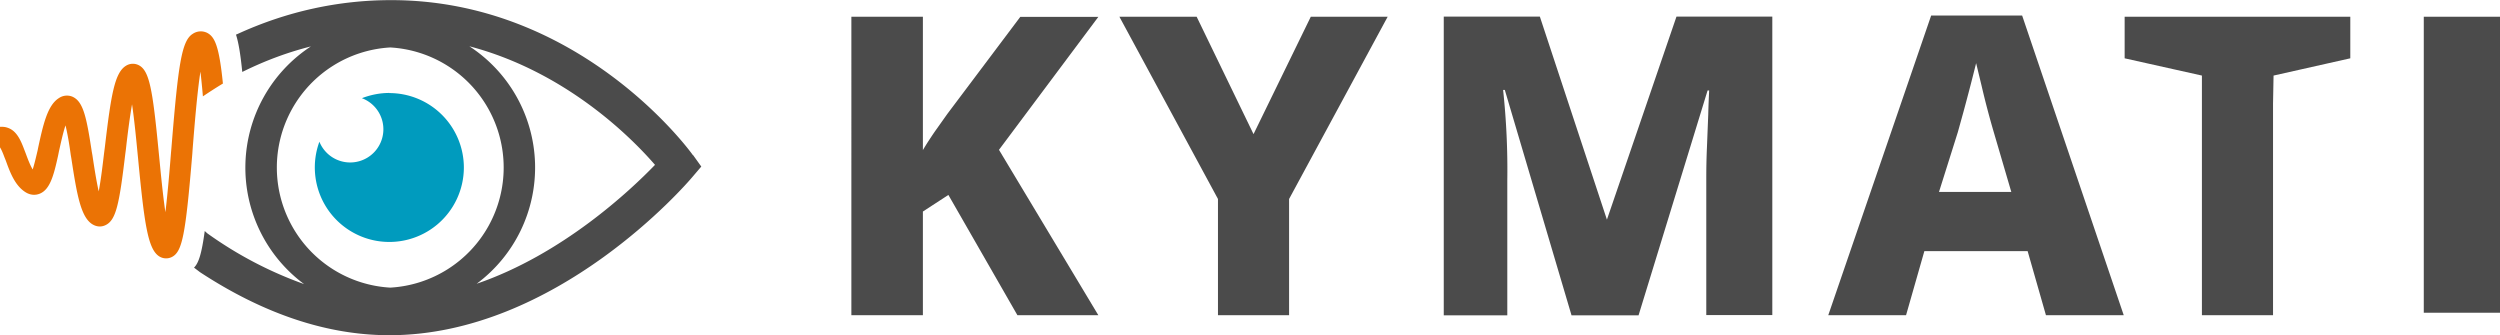 <svg xmlns="http://www.w3.org/2000/svg" width="191.22" height="25.63" viewBox="22.8 62.1 191.22 25.63">
    <path fill="#009BBE" d="M52.58 69.21c-.74 0-1.45.15-2.1.4a2.54 2.54 0 11-3.25 3.33 5.7 5.7 0 1011.05 1.98 5.7 5.7 0 00-5.7-5.7z"/>
    <path fill="#4B4B4B" d="M185.31 63.38v3.18l5.91 1.32v18.33h5.44v-16.2l.04-2.13 5.87-1.32v-3.18zM208.19 63.38h5.83v22.64h-5.83zM123.06 63.38l-4.38 8.98-4.35-8.98h-5.91l7.54 13.94v8.89h5.44v-8.89l7.54-13.94zM143 86.21l-5.1-17.23h-.13a57.15 57.15 0 01.32 6.94v10.3h-4.86V63.37h7.35l5.13 15.53 5.32-15.53h7.33v22.83h-5.05V75.8c0-.73.01-1.53.05-2.41l.1-2.53c.02-.8.05-1.41.07-1.84h-.12l-5.28 17.2H143zM176.64 76.78l-1.34-4.57a64.37 64.37 0 01-.93-3.54l-.42-1.74a170.01 170.01 0 01-.97 3.73l-.43 1.55-1.44 4.57h5.53zm-14 9.43l7.87-22.92h6.96l7.77 22.92h-5.95l-1.4-4.9h-7.9l-1.4 4.9h-5.95zM106.82 86.21h-6.2l-5.28-9.2-1.95 1.27v7.93h-5.47V63.38h5.47v10.2c.27-.46.58-.93.9-1.4l.98-1.38 5.57-7.41h5.97l-7.6 10.17 7.6 12.65z"/>
    <path fill="#EB7305" d="M38.32 69.47c.49-.33 1-.66 1.53-.98-.29-2.9-.63-3.58-1.21-3.88a1.1 1.1 0 00-1.1.08c-.85.53-1.11 2.34-1.63 8.75l-.03.33c-.11 1.4-.26 3.17-.43 4.56-.2-1.35-.36-3.06-.48-4.29l-.03-.3c-.47-4.88-.72-6.25-1.54-6.66a.99.99 0 00-.98.06c-.85.54-1.13 2.22-1.6 6.22l-.05.38c-.1.82-.24 2.06-.42 3-.19-.85-.36-1.96-.48-2.76l-.05-.28c-.41-2.7-.66-3.83-1.47-4.2a1.09 1.09 0 00-1.04.1c-.89.55-1.22 2.1-1.58 3.74l-.06.3c-.07.28-.22.96-.37 1.42-.2-.33-.38-.81-.53-1.22l-.12-.31c-.28-.75-.6-1.44-1.27-1.66a1.25 1.25 0 00-.4-.07h-.18v1.57l.03.05c.05.08.15.27.3.68l.12.3c.32.89.7 1.9 1.5 2.4.35.22.74.26 1.1.11.77-.32 1.06-1.37 1.4-2.94l.06-.3c.13-.57.3-1.38.5-1.98.18.73.33 1.71.4 2.25l.05.29c.42 2.75.72 4.47 1.6 5.02.32.2.68.23 1.01.07.8-.38 1.05-1.56 1.51-5.42l.05-.38c.11-.99.28-2.36.47-3.44.18 1.21.33 2.78.43 3.82l.03.3c.48 5.01.75 6.96 1.62 7.51a.98.98 0 00.96.05c.8-.4 1.05-1.65 1.57-7.9l.02-.3c.15-1.9.35-4.35.6-5.98.06.52.13 1.16.19 1.9z"/>
    <path fill="#4B4B4B" d="M75.8 73.97c-.34-.49-8.74-11.86-23.08-11.86-4.02 0-7.97.86-11.73 2.58l-.14.06c.19.58.34 1.45.48 2.85l-.02.01.13-.06c1.69-.83 3.4-1.46 5.14-1.9a11.08 11.08 0 00-.52 18.18 30 30 0 01-7.4-3.88l-.2-.18c-.23 1.7-.46 2.45-.82 2.8l.46.35c4.88 3.2 9.74 4.82 14.48 4.82 12.77 0 22.74-11.58 23.16-12.08l.7-.82-.63-.88zM52.65 84.1a9.2 9.2 0 010-18.37 9.2 9.2 0 010 18.37zm6.6-.29a11.07 11.07 0 00-.55-18.17c7.45 1.96 12.48 7.08 14.2 9.07-1.89 1.96-7.08 6.85-13.66 9.1z"/>
</svg>
